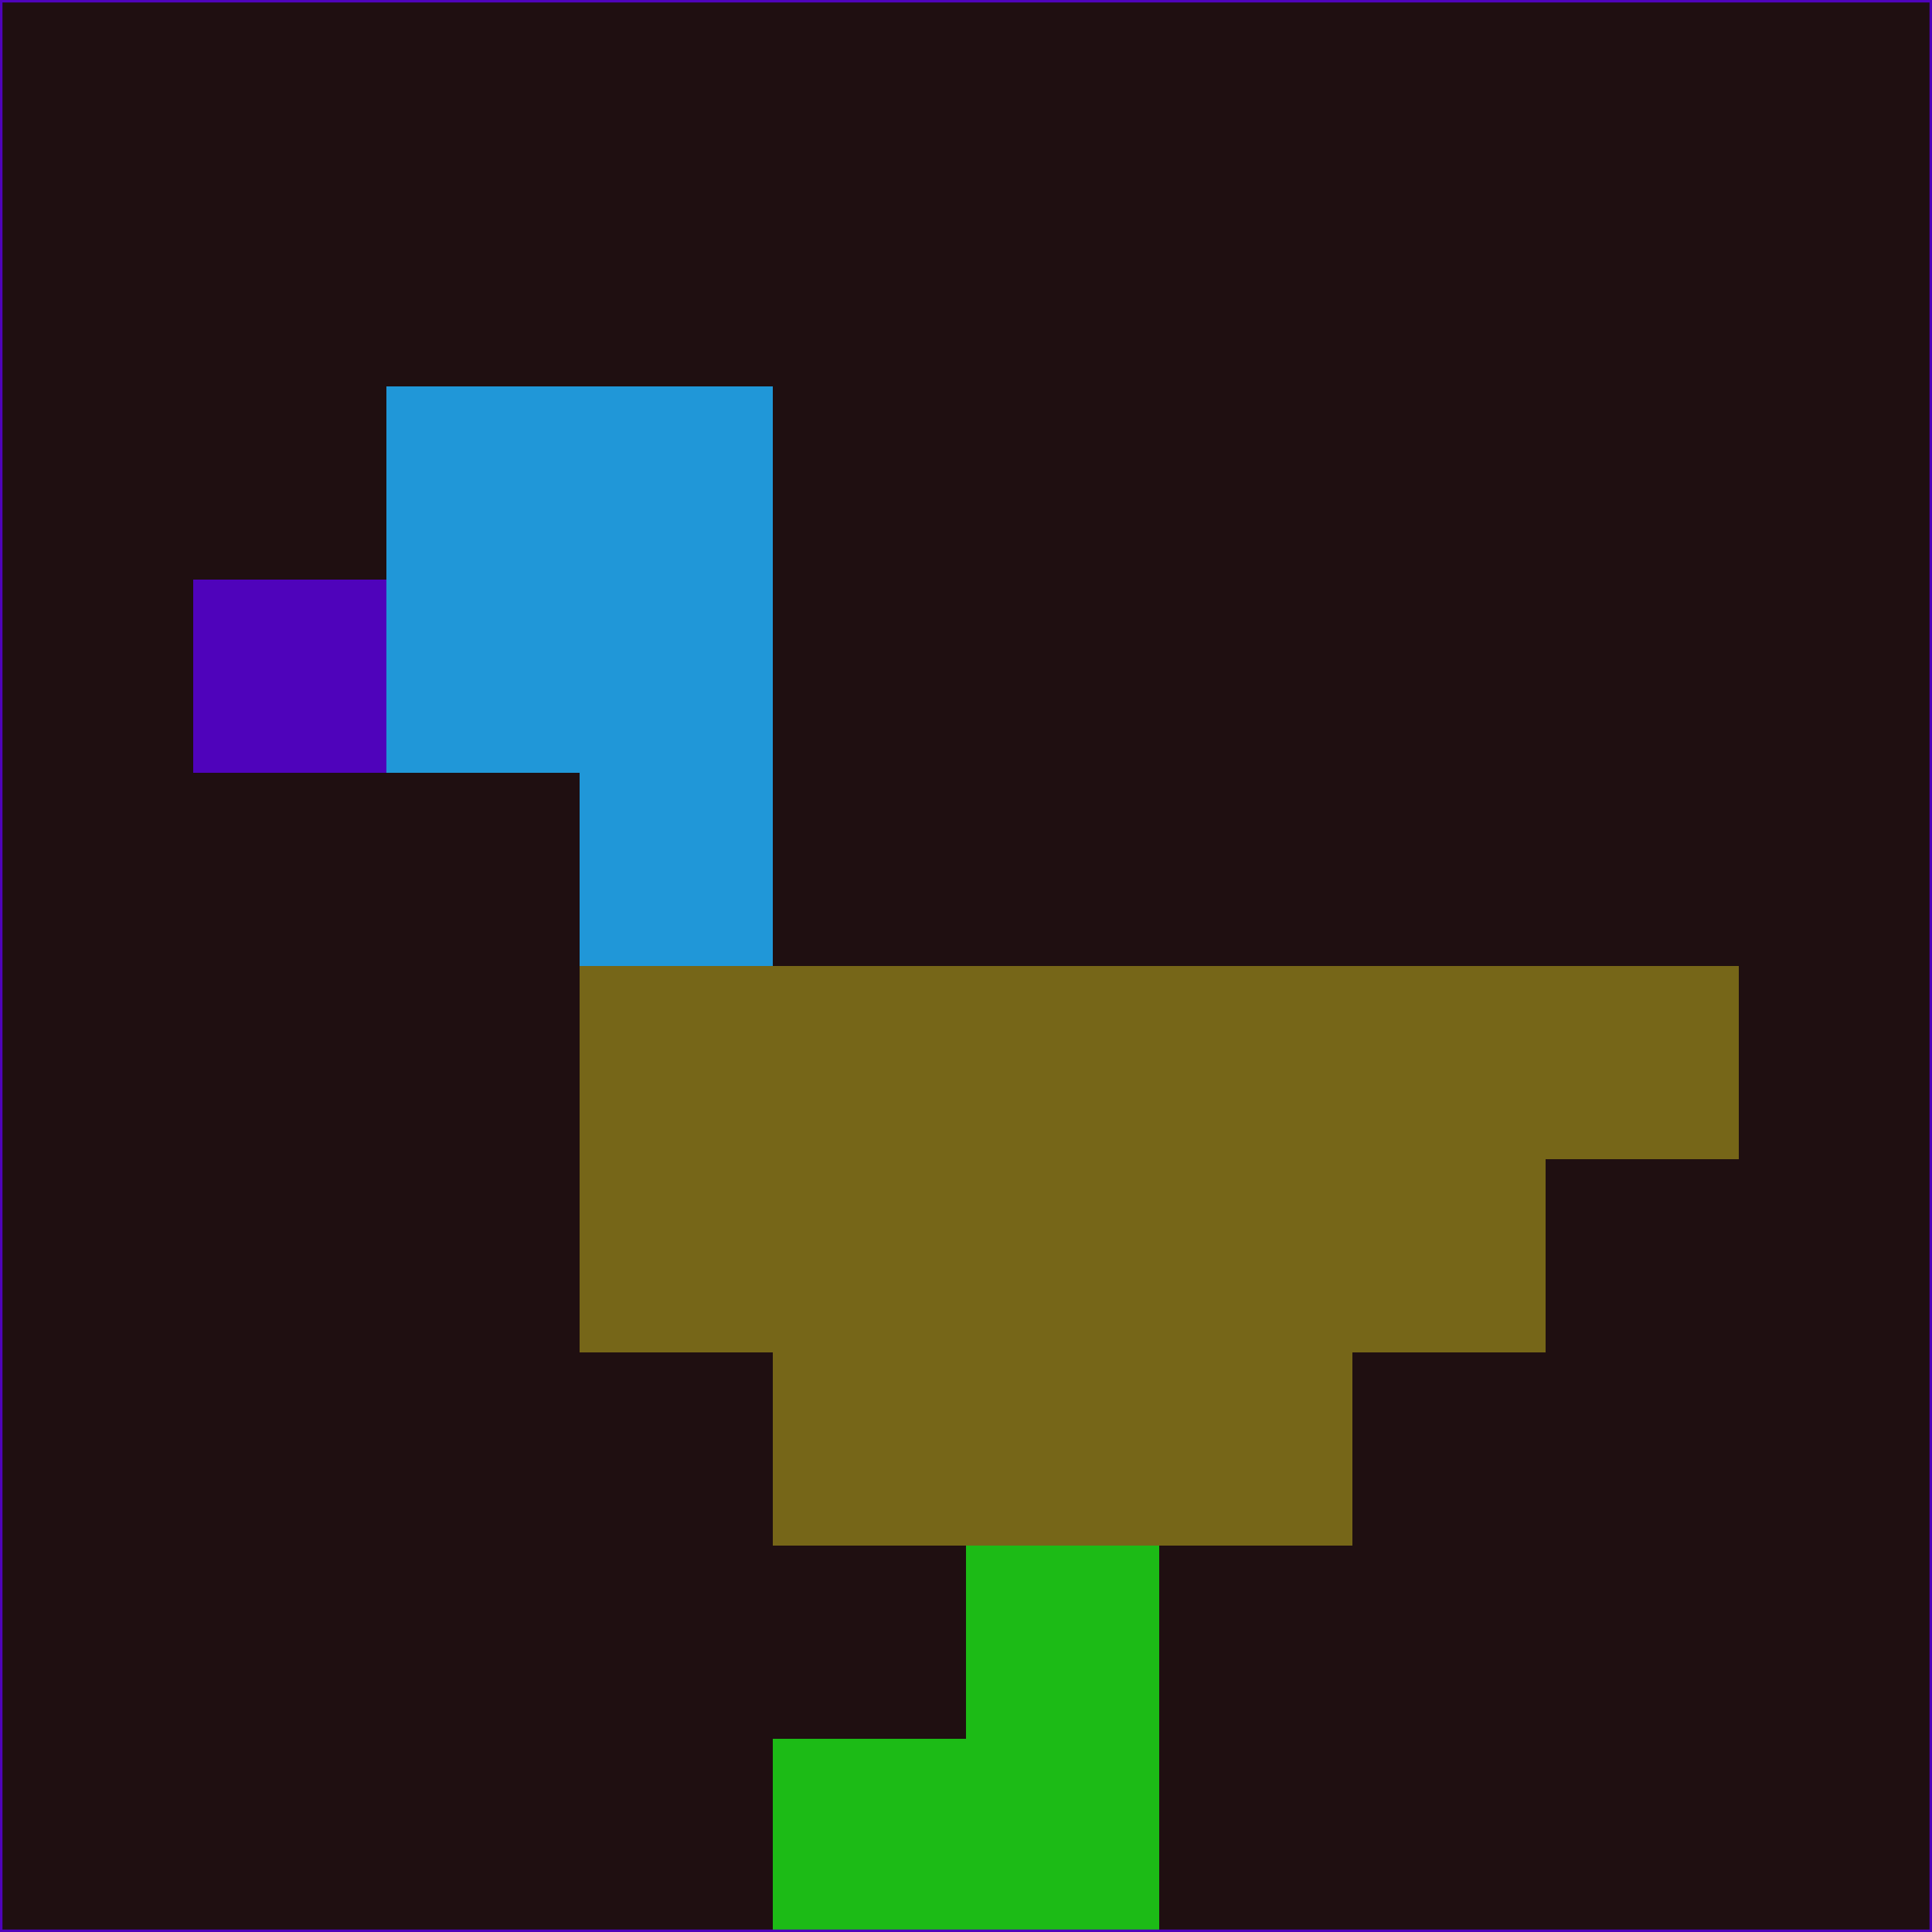 <svg xmlns="http://www.w3.org/2000/svg" version="1.1" width="785" height="785">
  <title>'goose-pfp-694263' by Dmitri Cherniak (Cyberpunk Edition)</title>
  <desc>
    seed=873865
    backgroundColor=#1f0f11
    padding=20
    innerPadding=0
    timeout=500
    dimension=1
    border=false
    Save=function(){return n.handleSave()}
    frame=12

    Rendered at 2024-09-15T22:37:00.925Z
    Generated in 1ms
    Modified for Cyberpunk theme with new color scheme
  </desc>
  <defs/>
  <rect width="100%" height="100%" fill="#1f0f11"/>
  <g>
    <g id="0-0">
      <rect x="0" y="0" height="785" width="785" fill="#1f0f11"/>
      <g>
        <!-- Neon blue -->
        <rect id="0-0-2-2-2-2" x="157" y="157" width="157" height="157" fill="#2097d8"/>
        <rect id="0-0-3-2-1-4" x="235.5" y="157" width="78.5" height="314" fill="#2097d8"/>
        <!-- Electric purple -->
        <rect id="0-0-4-5-5-1" x="314" y="392.5" width="392.5" height="78.5" fill="#766618"/>
        <rect id="0-0-3-5-5-2" x="235.5" y="392.5" width="392.5" height="157" fill="#766618"/>
        <rect id="0-0-4-5-3-3" x="314" y="392.5" width="235.5" height="235.5" fill="#766618"/>
        <!-- Neon pink -->
        <rect id="0-0-1-3-1-1" x="78.5" y="235.5" width="78.5" height="78.5" fill="#4f03bb"/>
        <!-- Cyber yellow -->
        <rect id="0-0-5-8-1-2" x="392.5" y="628" width="78.5" height="157" fill="#1cbb16"/>
        <rect id="0-0-4-9-2-1" x="314" y="706.5" width="157" height="78.5" fill="#1cbb16"/>
      </g>
      <rect x="0" y="0" stroke="#4f03bb" stroke-width="2" height="785" width="785" fill="none"/>
    </g>
  </g>
  <script xmlns=""/>
</svg>